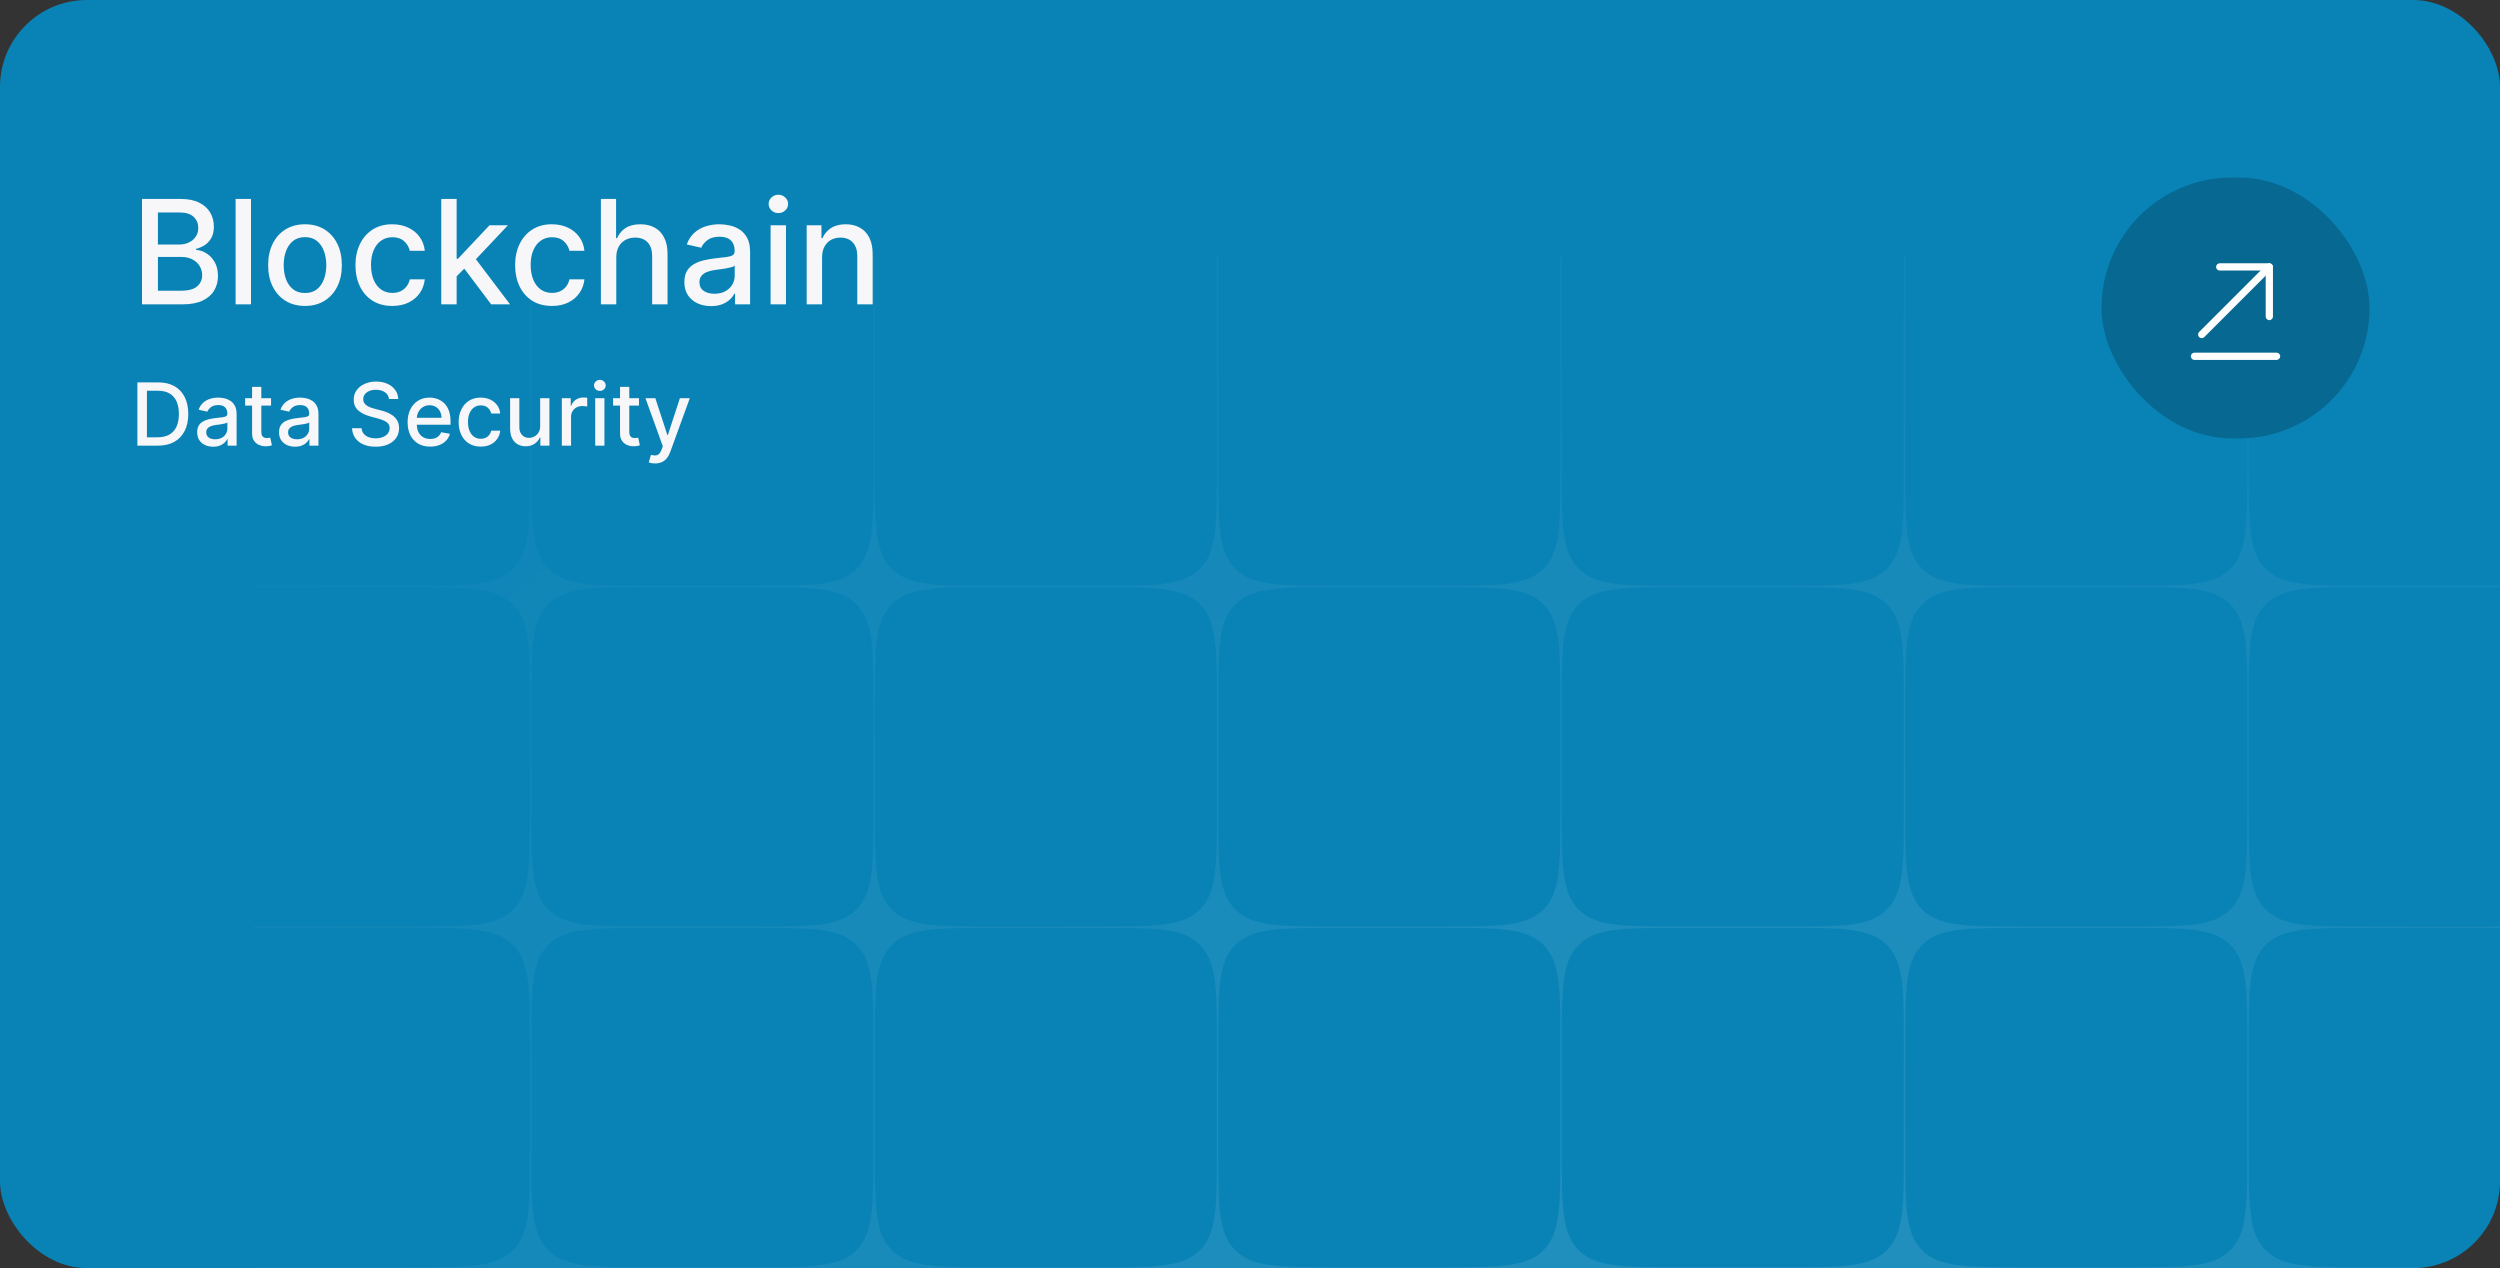 <svg width="690" height="350" viewBox="0 0 690 350" fill="none" xmlns="http://www.w3.org/2000/svg">
<rect x="0" y="0" width="690" height="350" fill="#333333" stroke="none"/>
<g clip-path="url(#clip0_685_654)">
<rect width="690" height="350" rx="24" fill="#0983B6"/>
<path opacity="0.15" fill-rule="evenodd" clip-rule="evenodd" d="M114.269 537.825C129.354 537.825 136.896 537.825 141.582 533.139C146.269 528.453 146.269 520.91 146.269 505.825V476.167C146.269 461.082 146.269 453.539 141.582 448.853C136.896 444.167 129.354 444.167 114.269 444.167H70.369C70.266 444.167 70.182 444.083 70.182 443.979V443.979C70.182 443.875 70.266 443.792 70.369 443.792H114.269C129.354 443.792 136.896 443.792 141.582 439.105C146.269 434.419 146.269 426.876 146.269 411.792V382.133C146.269 367.048 146.269 359.506 141.582 354.819C136.896 350.133 129.354 350.133 114.269 350.133H70.369C70.266 350.133 70.182 350.049 70.182 349.945V349.945C70.182 349.842 70.266 349.758 70.369 349.758H114.269C129.354 349.758 136.896 349.758 141.582 345.072C146.269 340.385 146.269 332.843 146.269 317.758V288.1C146.269 273.015 146.269 265.472 141.582 260.786C136.896 256.1 129.354 256.1 114.269 256.1H70.369C70.266 256.1 70.182 256.016 70.182 255.912V255.912C70.182 255.809 70.266 255.725 70.369 255.725H114.269C129.354 255.725 136.896 255.725 141.582 251.038C146.269 246.352 146.269 238.81 146.269 223.725V194.067C146.269 178.982 146.269 171.439 141.582 166.753C136.896 162.066 129.354 162.066 114.269 162.066H70.369C70.266 162.066 70.182 161.983 70.182 161.879V161.879C70.182 161.775 70.266 161.691 70.369 161.691H114.269C129.354 161.691 136.896 161.691 141.582 157.005C146.269 152.319 146.269 144.776 146.269 129.691V71.006C146.269 70.902 146.353 70.818 146.456 70.818V70.818C146.56 70.818 146.644 70.902 146.644 71.006V129.692C146.644 144.776 146.644 152.319 151.33 157.005C156.016 161.691 163.559 161.691 178.644 161.691H209.067C224.152 161.691 231.695 161.691 236.381 157.005C241.067 152.319 241.067 144.776 241.067 129.691V71.006C241.067 70.902 241.151 70.818 241.255 70.818V70.818C241.358 70.818 241.442 70.902 241.442 71.006V129.692C241.442 144.776 241.442 152.319 246.129 157.005C250.815 161.691 258.358 161.691 273.442 161.691H303.865C318.95 161.691 326.492 161.691 331.179 157.005C335.865 152.319 335.865 144.776 335.865 129.691V71.006C335.865 70.902 335.949 70.818 336.053 70.818V70.818C336.156 70.818 336.24 70.902 336.24 71.006V129.692C336.24 144.776 336.24 152.319 340.926 157.005C345.613 161.691 353.155 161.691 368.24 161.691H398.663C413.748 161.691 421.291 161.691 425.977 157.005C430.663 152.319 430.663 144.776 430.663 129.691V71.006C430.663 70.902 430.747 70.818 430.851 70.818V70.818C430.954 70.818 431.038 70.902 431.038 71.006V129.692C431.038 144.776 431.038 152.319 435.725 157.005C440.411 161.691 447.953 161.691 463.038 161.691H493.461C508.546 161.691 516.088 161.691 520.775 157.005C525.461 152.319 525.461 144.776 525.461 129.691V71.006C525.461 70.902 525.545 70.818 525.648 70.818V70.818C525.752 70.818 525.836 70.902 525.836 71.006V129.692C525.836 144.776 525.836 152.319 530.522 157.005C535.208 161.691 542.751 161.691 557.836 161.691H588.26C603.345 161.691 610.887 161.691 615.573 157.005C620.26 152.319 620.26 144.776 620.26 129.691V71.006C620.26 70.902 620.344 70.818 620.447 70.818V70.818C620.551 70.818 620.635 70.902 620.635 71.006V129.692C620.635 144.776 620.635 152.319 625.321 157.005C630.007 161.691 637.55 161.691 652.635 161.691H683.059C698.144 161.691 705.686 161.691 710.372 157.005C715.059 152.319 715.059 144.776 715.059 129.691V71.006C715.059 70.902 715.143 70.818 715.246 70.818V70.818C715.35 70.818 715.434 70.902 715.434 71.006V129.692C715.434 144.776 715.434 152.319 720.12 157.005C724.806 161.691 732.349 161.691 747.434 161.691H777.857C792.942 161.691 800.484 161.691 805.171 157.005C809.857 152.319 809.857 144.776 809.857 129.691V71.006C809.857 70.902 809.941 70.818 810.044 70.818V70.818C810.148 70.818 810.232 70.902 810.232 71.006V129.692C810.232 144.776 810.232 152.319 814.918 157.005C819.604 161.691 827.147 161.691 842.232 161.691H885.994C886.098 161.691 886.182 161.775 886.182 161.879V161.879C886.182 161.983 886.098 162.066 885.994 162.066H842.232C827.147 162.066 819.604 162.066 814.918 166.753C810.232 171.439 810.232 178.982 810.232 194.066V223.725C810.232 238.81 810.232 246.352 814.918 251.038C819.604 255.725 827.147 255.725 842.232 255.725H885.994C886.098 255.725 886.182 255.809 886.182 255.912V255.912C886.182 256.016 886.098 256.1 885.994 256.1H842.232C827.147 256.1 819.604 256.1 814.918 260.786C810.232 265.472 810.232 273.015 810.232 288.1V317.758C810.232 332.843 810.232 340.385 814.918 345.072C819.604 349.758 827.147 349.758 842.232 349.758H885.994C886.098 349.758 886.182 349.842 886.182 349.945V349.945C886.182 350.049 886.098 350.133 885.994 350.133H842.232C827.147 350.133 819.604 350.133 814.918 354.819C810.232 359.506 810.232 367.048 810.232 382.133V411.792C810.232 426.876 810.232 434.419 814.918 439.105C819.604 443.792 827.147 443.792 842.232 443.792H885.994C886.098 443.792 886.182 443.875 886.182 443.979V443.979C886.182 444.083 886.098 444.167 885.994 444.167H842.232C827.147 444.167 819.604 444.167 814.918 448.853C810.232 453.539 810.232 461.082 810.232 476.167V505.825C810.232 520.91 810.232 528.453 814.918 533.139C819.604 537.825 827.147 537.825 842.232 537.825H885.994C886.098 537.825 886.182 537.909 886.182 538.013V538.013C886.182 538.116 886.098 538.2 885.994 538.2H842.232C827.147 538.2 819.604 538.2 814.918 542.887C810.232 547.573 810.232 555.115 810.232 570.2V626.994C810.232 627.098 810.148 627.182 810.044 627.182V627.182C809.941 627.182 809.857 627.098 809.857 626.994V570.2C809.857 555.115 809.857 547.573 805.171 542.887C800.484 538.2 792.942 538.2 777.857 538.2H747.434C732.349 538.2 724.806 538.2 720.12 542.887C715.434 547.573 715.434 555.115 715.434 570.2V626.994C715.434 627.098 715.35 627.182 715.246 627.182V627.182C715.143 627.182 715.059 627.098 715.059 626.994V570.2C715.059 555.115 715.059 547.573 710.372 542.887C705.686 538.2 698.144 538.2 683.059 538.2H652.635C637.55 538.2 630.007 538.2 625.321 542.887C620.635 547.573 620.635 555.115 620.635 570.2V626.994C620.635 627.098 620.551 627.182 620.447 627.182V627.182C620.344 627.182 620.26 627.098 620.26 626.994V570.2C620.26 555.115 620.26 547.573 615.573 542.887C610.887 538.2 603.345 538.2 588.26 538.2H557.836C542.751 538.2 535.208 538.2 530.522 542.887C525.836 547.573 525.836 555.115 525.836 570.2V626.994C525.836 627.098 525.752 627.182 525.648 627.182V627.182C525.545 627.182 525.461 627.098 525.461 626.994V570.2C525.461 555.115 525.461 547.573 520.775 542.887C516.088 538.2 508.546 538.2 493.461 538.2H463.038C447.953 538.2 440.411 538.2 435.725 542.887C431.038 547.573 431.038 555.115 431.038 570.2V626.994C431.038 627.098 430.954 627.182 430.851 627.182V627.182C430.747 627.182 430.663 627.098 430.663 626.994V570.2C430.663 555.115 430.663 547.573 425.977 542.887C421.291 538.2 413.748 538.2 398.663 538.2H368.24C353.155 538.2 345.613 538.2 340.926 542.887C336.24 547.573 336.24 555.115 336.24 570.2V626.994C336.24 627.098 336.156 627.182 336.053 627.182V627.182C335.949 627.182 335.865 627.098 335.865 626.994V570.2C335.865 555.115 335.865 547.573 331.179 542.887C326.492 538.2 318.95 538.2 303.865 538.2H273.442C258.358 538.2 250.815 538.2 246.129 542.887C241.442 547.573 241.442 555.115 241.442 570.2V626.994C241.442 627.098 241.358 627.182 241.255 627.182V627.182C241.151 627.182 241.067 627.098 241.067 626.994V570.2C241.067 555.115 241.067 547.573 236.381 542.887C231.695 538.2 224.152 538.2 209.067 538.2H178.644C163.559 538.2 156.016 538.2 151.33 542.887C146.644 547.573 146.644 555.115 146.644 570.2V626.994C146.644 627.098 146.56 627.182 146.456 627.182V627.182C146.353 627.182 146.269 627.098 146.269 626.994V570.2C146.269 555.115 146.269 547.573 141.582 542.887C136.896 538.2 129.354 538.2 114.269 538.2H70.369C70.266 538.2 70.182 538.116 70.182 538.013V538.013C70.182 537.909 70.266 537.825 70.369 537.825H114.269ZM809.857 194.067C809.857 178.982 809.857 171.439 805.171 166.753C800.484 162.066 792.942 162.066 777.857 162.066H747.434C732.349 162.066 724.806 162.066 720.12 166.753C715.434 171.439 715.434 178.982 715.434 194.066V223.725C715.434 238.81 715.434 246.352 720.12 251.038C724.806 255.725 732.349 255.725 747.434 255.725H777.857C792.942 255.725 800.484 255.725 805.171 251.038C809.857 246.352 809.857 238.81 809.857 223.725V194.067ZM715.059 194.067C715.059 178.982 715.059 171.439 710.372 166.753C705.686 162.066 698.144 162.066 683.059 162.066H652.635C637.55 162.066 630.007 162.066 625.321 166.753C620.635 171.439 620.635 178.982 620.635 194.066V223.725C620.635 238.81 620.635 246.352 625.321 251.038C630.007 255.725 637.55 255.725 652.635 255.725H683.059C698.144 255.725 705.686 255.725 710.372 251.038C715.059 246.352 715.059 238.81 715.059 223.725V194.067ZM620.26 194.067C620.26 178.982 620.26 171.439 615.573 166.753C610.887 162.066 603.345 162.066 588.26 162.066H557.836C542.751 162.066 535.208 162.066 530.522 166.753C525.836 171.439 525.836 178.982 525.836 194.066V223.725C525.836 238.81 525.836 246.352 530.522 251.038C535.208 255.725 542.751 255.725 557.836 255.725H588.26C603.345 255.725 610.887 255.725 615.573 251.038C620.26 246.352 620.26 238.81 620.26 223.725V194.067ZM525.461 194.067C525.461 178.982 525.461 171.439 520.775 166.753C516.088 162.066 508.546 162.066 493.461 162.066H463.038C447.953 162.066 440.411 162.066 435.725 166.753C431.038 171.439 431.038 178.982 431.038 194.066V223.725C431.038 238.81 431.038 246.352 435.725 251.038C440.411 255.725 447.953 255.725 463.038 255.725H493.461C508.546 255.725 516.088 255.725 520.775 251.038C525.461 246.352 525.461 238.81 525.461 223.725V194.067ZM430.663 194.067C430.663 178.982 430.663 171.439 425.977 166.753C421.291 162.066 413.748 162.066 398.663 162.066H368.24C353.155 162.066 345.613 162.066 340.926 166.753C336.24 171.439 336.24 178.982 336.24 194.066V223.725C336.24 238.81 336.24 246.352 340.926 251.038C345.613 255.725 353.155 255.725 368.24 255.725H398.663C413.748 255.725 421.291 255.725 425.977 251.038C430.663 246.352 430.663 238.81 430.663 223.725V194.067ZM335.865 194.067C335.865 178.982 335.865 171.439 331.179 166.753C326.492 162.066 318.95 162.066 303.865 162.066H273.442C258.358 162.066 250.815 162.066 246.129 166.753C241.442 171.439 241.442 178.982 241.442 194.066V223.725C241.442 238.81 241.442 246.352 246.129 251.038C250.815 255.725 258.358 255.725 273.442 255.725H303.865C318.95 255.725 326.492 255.725 331.179 251.038C335.865 246.352 335.865 238.81 335.865 223.725V194.067ZM241.067 194.067C241.067 178.982 241.067 171.439 236.381 166.753C231.695 162.066 224.152 162.066 209.067 162.066H178.644C163.559 162.066 156.016 162.066 151.33 166.753C146.644 171.439 146.644 178.982 146.644 194.066V223.725C146.644 238.81 146.644 246.352 151.33 251.038C156.016 255.725 163.559 255.725 178.644 255.725H209.067C224.152 255.725 231.695 255.725 236.381 251.038C241.067 246.352 241.067 238.81 241.067 223.725V194.067ZM178.644 349.758C163.559 349.758 156.016 349.758 151.33 345.072C146.644 340.385 146.644 332.843 146.644 317.758V288.1C146.644 273.015 146.644 265.472 151.33 260.786C156.016 256.1 163.559 256.1 178.644 256.1H209.067C224.152 256.1 231.695 256.1 236.381 260.786C241.067 265.472 241.067 273.015 241.067 288.1V317.758C241.067 332.843 241.067 340.385 236.381 345.072C231.695 349.758 224.152 349.758 209.067 349.758H178.644ZM273.442 349.758C258.358 349.758 250.815 349.758 246.129 345.072C241.442 340.385 241.442 332.843 241.442 317.758V288.1C241.442 273.015 241.442 265.472 246.129 260.786C250.815 256.1 258.358 256.1 273.442 256.1H303.865C318.95 256.1 326.492 256.1 331.179 260.786C335.865 265.472 335.865 273.015 335.865 288.1V317.758C335.865 332.843 335.865 340.385 331.179 345.072C326.492 349.758 318.95 349.758 303.865 349.758H273.442ZM368.24 349.758C353.155 349.758 345.613 349.758 340.926 345.072C336.24 340.385 336.24 332.843 336.24 317.758V288.1C336.24 273.015 336.24 265.472 340.926 260.786C345.613 256.1 353.155 256.1 368.24 256.1H398.663C413.748 256.1 421.291 256.1 425.977 260.786C430.663 265.472 430.663 273.015 430.663 288.1V317.758C430.663 332.843 430.663 340.385 425.977 345.072C421.291 349.758 413.748 349.758 398.663 349.758H368.24ZM463.038 349.758C447.953 349.758 440.411 349.758 435.725 345.072C431.038 340.385 431.038 332.843 431.038 317.758V288.1C431.038 273.015 431.038 265.472 435.725 260.786C440.411 256.1 447.953 256.1 463.038 256.1H493.461C508.546 256.1 516.088 256.1 520.775 260.786C525.461 265.472 525.461 273.015 525.461 288.1V317.758C525.461 332.843 525.461 340.385 520.775 345.072C516.088 349.758 508.546 349.758 493.461 349.758H463.038ZM557.836 349.758C542.751 349.758 535.208 349.758 530.522 345.072C525.836 340.385 525.836 332.843 525.836 317.758V288.1C525.836 273.015 525.836 265.472 530.522 260.786C535.208 256.1 542.751 256.1 557.836 256.1H588.26C603.345 256.1 610.887 256.1 615.573 260.786C620.26 265.472 620.26 273.015 620.26 288.1V317.758C620.26 332.843 620.26 340.385 615.573 345.072C610.887 349.758 603.345 349.758 588.26 349.758H557.836ZM652.635 349.758C637.55 349.758 630.007 349.758 625.321 345.072C620.635 340.385 620.635 332.843 620.635 317.758V288.1C620.635 273.015 620.635 265.472 625.321 260.786C630.007 256.1 637.55 256.1 652.635 256.1H683.059C698.144 256.1 705.686 256.1 710.372 260.786C715.059 265.472 715.059 273.015 715.059 288.1V317.758C715.059 332.843 715.059 340.385 710.372 345.072C705.686 349.758 698.144 349.758 683.059 349.758H652.635ZM747.434 349.758C732.349 349.758 724.806 349.758 720.12 345.072C715.434 340.385 715.434 332.843 715.434 317.758V288.1C715.434 273.015 715.434 265.472 720.12 260.786C724.806 256.1 732.349 256.1 747.434 256.1H777.857C792.942 256.1 800.484 256.1 805.171 260.786C809.857 265.472 809.857 273.015 809.857 288.1V317.758C809.857 332.843 809.857 340.385 805.171 345.072C800.484 349.758 792.942 349.758 777.857 349.758H747.434ZM809.857 382.133C809.857 367.048 809.857 359.506 805.171 354.819C800.484 350.133 792.942 350.133 777.857 350.133H747.434C732.349 350.133 724.806 350.133 720.12 354.819C715.434 359.506 715.434 367.048 715.434 382.133V411.792C715.434 426.876 715.434 434.419 720.12 439.105C724.806 443.792 732.349 443.792 747.434 443.792H777.857C792.942 443.792 800.484 443.792 805.171 439.105C809.857 434.419 809.857 426.876 809.857 411.792V382.133ZM715.059 382.133C715.059 367.048 715.059 359.506 710.372 354.819C705.686 350.133 698.144 350.133 683.059 350.133H652.635C637.55 350.133 630.007 350.133 625.321 354.819C620.635 359.506 620.635 367.048 620.635 382.133V411.792C620.635 426.876 620.635 434.419 625.321 439.105C630.007 443.792 637.55 443.792 652.635 443.792H683.059C698.144 443.792 705.686 443.792 710.372 439.105C715.059 434.419 715.059 426.876 715.059 411.792V382.133ZM620.26 382.133C620.26 367.048 620.26 359.506 615.573 354.819C610.887 350.133 603.345 350.133 588.26 350.133H557.836C542.751 350.133 535.208 350.133 530.522 354.819C525.836 359.506 525.836 367.048 525.836 382.133V411.792C525.836 426.876 525.836 434.419 530.522 439.105C535.208 443.792 542.751 443.792 557.836 443.792H588.26C603.345 443.792 610.887 443.792 615.573 439.105C620.26 434.419 620.26 426.876 620.26 411.792V382.133ZM525.461 382.133C525.461 367.048 525.461 359.506 520.775 354.819C516.088 350.133 508.546 350.133 493.461 350.133H463.038C447.953 350.133 440.411 350.133 435.725 354.819C431.038 359.506 431.038 367.048 431.038 382.133V411.792C431.038 426.876 431.038 434.419 435.725 439.105C440.411 443.792 447.953 443.792 463.038 443.792H493.461C508.546 443.792 516.088 443.792 520.775 439.105C525.461 434.419 525.461 426.876 525.461 411.792V382.133ZM430.663 382.133C430.663 367.048 430.663 359.506 425.977 354.819C421.291 350.133 413.748 350.133 398.663 350.133H368.24C353.155 350.133 345.613 350.133 340.926 354.819C336.24 359.506 336.24 367.048 336.24 382.133V411.792C336.24 426.876 336.24 434.419 340.926 439.105C345.613 443.792 353.155 443.792 368.24 443.792H398.663C413.748 443.792 421.291 443.792 425.977 439.105C430.663 434.419 430.663 426.876 430.663 411.792V382.133ZM335.865 382.133C335.865 367.048 335.865 359.506 331.179 354.819C326.492 350.133 318.95 350.133 303.865 350.133H273.442C258.358 350.133 250.815 350.133 246.129 354.819C241.442 359.506 241.442 367.048 241.442 382.133V411.792C241.442 426.876 241.442 434.419 246.129 439.105C250.815 443.792 258.358 443.792 273.442 443.792H303.865C318.95 443.792 326.492 443.792 331.179 439.105C335.865 434.419 335.865 426.876 335.865 411.792V382.133ZM241.067 382.133C241.067 367.048 241.067 359.506 236.381 354.819C231.695 350.133 224.152 350.133 209.067 350.133H178.644C163.559 350.133 156.016 350.133 151.33 354.819C146.644 359.506 146.644 367.048 146.644 382.133V411.792C146.644 426.876 146.644 434.419 151.33 439.105C156.016 443.792 163.559 443.792 178.644 443.792H209.067C224.152 443.792 231.695 443.792 236.381 439.105C241.067 434.419 241.067 426.876 241.067 411.792V382.133ZM178.644 537.825C163.559 537.825 156.016 537.825 151.33 533.139C146.644 528.453 146.644 520.91 146.644 505.825V476.167C146.644 461.082 146.644 453.539 151.33 448.853C156.016 444.167 163.559 444.167 178.644 444.167H209.067C224.152 444.167 231.695 444.167 236.381 448.853C241.067 453.539 241.067 461.082 241.067 476.167V505.825C241.067 520.91 241.067 528.453 236.381 533.139C231.695 537.825 224.152 537.825 209.067 537.825H178.644ZM273.442 537.825C258.358 537.825 250.815 537.825 246.129 533.139C241.442 528.453 241.442 520.91 241.442 505.825V476.167C241.442 461.082 241.442 453.539 246.129 448.853C250.815 444.167 258.358 444.167 273.442 444.167H303.865C318.95 444.167 326.492 444.167 331.179 448.853C335.865 453.539 335.865 461.082 335.865 476.167V505.825C335.865 520.91 335.865 528.453 331.179 533.139C326.492 537.825 318.95 537.825 303.865 537.825H273.442ZM368.24 537.825C353.155 537.825 345.613 537.825 340.926 533.139C336.24 528.453 336.24 520.91 336.24 505.825V476.167C336.24 461.082 336.24 453.539 340.926 448.853C345.613 444.167 353.155 444.167 368.24 444.167H398.663C413.748 444.167 421.291 444.167 425.977 448.853C430.663 453.539 430.663 461.082 430.663 476.167V505.825C430.663 520.91 430.663 528.453 425.977 533.139C421.291 537.825 413.748 537.825 398.663 537.825H368.24ZM463.038 537.825C447.953 537.825 440.411 537.825 435.725 533.139C431.038 528.453 431.038 520.91 431.038 505.825V476.167C431.038 461.082 431.038 453.539 435.725 448.853C440.411 444.167 447.953 444.167 463.038 444.167H493.461C508.546 444.167 516.088 444.167 520.775 448.853C525.461 453.539 525.461 461.082 525.461 476.167V505.825C525.461 520.91 525.461 528.453 520.775 533.139C516.088 537.825 508.546 537.825 493.461 537.825H463.038ZM557.836 537.825C542.751 537.825 535.208 537.825 530.522 533.139C525.836 528.453 525.836 520.91 525.836 505.825V476.167C525.836 461.082 525.836 453.539 530.522 448.853C535.208 444.167 542.751 444.167 557.836 444.167H588.26C603.345 444.167 610.887 444.167 615.573 448.853C620.26 453.539 620.26 461.082 620.26 476.167V505.825C620.26 520.91 620.26 528.453 615.573 533.139C610.887 537.825 603.345 537.825 588.26 537.825H557.836ZM652.635 537.825C637.55 537.825 630.007 537.825 625.321 533.139C620.635 528.453 620.635 520.91 620.635 505.825V476.167C620.635 461.082 620.635 453.539 625.321 448.853C630.007 444.167 637.55 444.167 652.635 444.167H683.059C698.144 444.167 705.686 444.167 710.372 448.853C715.059 453.539 715.059 461.082 715.059 476.167V505.825C715.059 520.91 715.059 528.453 710.372 533.139C705.686 537.825 698.144 537.825 683.059 537.825H652.635ZM747.434 537.825C732.349 537.825 724.806 537.825 720.12 533.139C715.434 528.453 715.434 520.91 715.434 505.825V476.167C715.434 461.082 715.434 453.539 720.12 448.853C724.806 444.167 732.349 444.167 747.434 444.167H777.857C792.942 444.167 800.484 444.167 805.171 448.853C809.857 453.539 809.857 461.082 809.857 476.167V505.825C809.857 520.91 809.857 528.453 805.171 533.139C800.484 537.825 792.942 537.825 777.857 537.825H747.434Z" fill="url(#paint0_radial_685_654)"/>
<path d="M39.196 84V54.909H49.849C51.914 54.909 53.623 55.25 54.977 55.932C56.331 56.604 57.345 57.518 58.017 58.673C58.689 59.819 59.026 61.112 59.026 62.551C59.026 63.763 58.803 64.786 58.358 65.619C57.913 66.443 57.316 67.106 56.568 67.608C55.83 68.1 55.015 68.46 54.125 68.688V68.972C55.091 69.019 56.033 69.331 56.952 69.909C57.88 70.477 58.647 71.287 59.253 72.338C59.859 73.389 60.162 74.668 60.162 76.173C60.162 77.66 59.812 78.995 59.111 80.179C58.419 81.353 57.349 82.286 55.901 82.977C54.452 83.659 52.6 84 50.347 84H39.196ZM43.585 80.236H49.92C52.023 80.236 53.528 79.829 54.438 79.014C55.347 78.2 55.801 77.182 55.801 75.96C55.801 75.042 55.569 74.199 55.105 73.432C54.641 72.665 53.978 72.054 53.117 71.599C52.264 71.145 51.251 70.918 50.077 70.918H43.585V80.236ZM43.585 67.494H49.466C50.451 67.494 51.336 67.305 52.122 66.926C52.918 66.547 53.547 66.017 54.011 65.335C54.485 64.644 54.722 63.83 54.722 62.892C54.722 61.689 54.3 60.681 53.457 59.867C52.615 59.052 51.322 58.645 49.58 58.645H43.585V67.494ZM69.274 54.909V84H65.027V54.909H69.274ZM84.178 84.44C82.133 84.44 80.348 83.972 78.823 83.034C77.299 82.097 76.115 80.785 75.272 79.099C74.429 77.414 74.008 75.444 74.008 73.19C74.008 70.927 74.429 68.948 75.272 67.253C76.115 65.558 77.299 64.242 78.823 63.304C80.348 62.367 82.133 61.898 84.178 61.898C86.224 61.898 88.009 62.367 89.533 63.304C91.058 64.242 92.242 65.558 93.085 67.253C93.927 68.948 94.349 70.927 94.349 73.19C94.349 75.444 93.927 77.414 93.085 79.099C92.242 80.785 91.058 82.097 89.533 83.034C88.009 83.972 86.224 84.44 84.178 84.44ZM84.192 80.875C85.518 80.875 86.617 80.525 87.488 79.824C88.359 79.123 89.003 78.19 89.42 77.026C89.846 75.861 90.059 74.578 90.059 73.176C90.059 71.784 89.846 70.506 89.42 69.341C89.003 68.167 88.359 67.224 87.488 66.514C86.617 65.804 85.518 65.449 84.192 65.449C82.857 65.449 81.749 65.804 80.869 66.514C79.997 67.224 79.349 68.167 78.923 69.341C78.506 70.506 78.298 71.784 78.298 73.176C78.298 74.578 78.506 75.861 78.923 77.026C79.349 78.19 79.997 79.123 80.869 79.824C81.749 80.525 82.857 80.875 84.192 80.875ZM108.28 84.44C106.168 84.44 104.35 83.962 102.825 83.006C101.31 82.04 100.145 80.709 99.331 79.014C98.517 77.319 98.109 75.378 98.109 73.19C98.109 70.974 98.526 69.019 99.359 67.324C100.193 65.619 101.367 64.289 102.882 63.332C104.397 62.376 106.182 61.898 108.237 61.898C109.894 61.898 111.372 62.206 112.669 62.821C113.966 63.427 115.013 64.279 115.808 65.378C116.613 66.476 117.091 67.76 117.243 69.227H113.109C112.882 68.204 112.361 67.324 111.547 66.585C110.742 65.847 109.662 65.477 108.308 65.477C107.125 65.477 106.088 65.79 105.197 66.415C104.317 67.03 103.63 67.911 103.138 69.057C102.645 70.193 102.399 71.538 102.399 73.091C102.399 74.682 102.641 76.055 103.124 77.21C103.607 78.365 104.288 79.26 105.169 79.895C106.059 80.529 107.106 80.847 108.308 80.847C109.113 80.847 109.842 80.7 110.496 80.406C111.159 80.103 111.713 79.672 112.158 79.114C112.612 78.555 112.929 77.883 113.109 77.097H117.243C117.091 78.508 116.632 79.767 115.865 80.875C115.098 81.983 114.071 82.854 112.783 83.489C111.504 84.123 110.003 84.44 108.28 84.44ZM125.691 76.599L125.663 71.415H126.401L135.094 62.182H140.18L130.265 72.693H129.597L125.691 76.599ZM121.785 84V54.909H126.032V84H121.785ZM135.563 84L127.751 73.631L130.677 70.662L140.776 84H135.563ZM152.342 84.44C150.231 84.44 148.412 83.962 146.888 83.006C145.373 82.04 144.208 80.709 143.393 79.014C142.579 77.319 142.172 75.378 142.172 73.19C142.172 70.974 142.589 69.019 143.422 67.324C144.255 65.619 145.429 64.289 146.945 63.332C148.46 62.376 150.245 61.898 152.3 61.898C153.957 61.898 155.434 62.206 156.732 62.821C158.029 63.427 159.075 64.279 159.871 65.378C160.676 66.476 161.154 67.76 161.305 69.227H157.172C156.945 68.204 156.424 67.324 155.609 66.585C154.804 65.847 153.725 65.477 152.371 65.477C151.187 65.477 150.15 65.79 149.26 66.415C148.379 67.03 147.693 67.911 147.2 69.057C146.708 70.193 146.462 71.538 146.462 73.091C146.462 74.682 146.703 76.055 147.186 77.21C147.669 78.365 148.351 79.26 149.232 79.895C150.122 80.529 151.168 80.847 152.371 80.847C153.176 80.847 153.905 80.7 154.558 80.406C155.221 80.103 155.775 79.672 156.22 79.114C156.675 78.555 156.992 77.883 157.172 77.097H161.305C161.154 78.508 160.695 79.767 159.928 80.875C159.161 81.983 158.133 82.854 156.845 83.489C155.567 84.123 154.066 84.44 152.342 84.44ZM170.094 71.046V84H165.847V54.909H170.038V65.733H170.308C170.819 64.559 171.6 63.626 172.651 62.935C173.702 62.243 175.076 61.898 176.771 61.898C178.267 61.898 179.574 62.206 180.691 62.821C181.818 63.437 182.689 64.355 183.305 65.577C183.93 66.789 184.242 68.304 184.242 70.122V84H179.995V70.633C179.995 69.033 179.583 67.793 178.759 66.912C177.935 66.022 176.79 65.577 175.322 65.577C174.318 65.577 173.418 65.79 172.623 66.216C171.837 66.642 171.217 67.267 170.762 68.091C170.317 68.905 170.094 69.89 170.094 71.046ZM196.259 84.483C194.877 84.483 193.627 84.227 192.509 83.716C191.392 83.195 190.506 82.442 189.853 81.457C189.209 80.472 188.887 79.265 188.887 77.835C188.887 76.604 189.124 75.591 189.597 74.796C190.071 74 190.71 73.37 191.515 72.906C192.32 72.442 193.219 72.092 194.214 71.855C195.208 71.618 196.221 71.438 197.254 71.315C198.56 71.164 199.621 71.041 200.435 70.946C201.25 70.842 201.842 70.676 202.211 70.449C202.58 70.222 202.765 69.852 202.765 69.341V69.242C202.765 68.001 202.415 67.04 201.714 66.358C201.022 65.676 199.99 65.335 198.617 65.335C197.187 65.335 196.06 65.653 195.237 66.287C194.422 66.912 193.859 67.608 193.546 68.375L189.555 67.466C190.028 66.14 190.719 65.07 191.629 64.256C192.547 63.432 193.603 62.835 194.796 62.466C195.989 62.087 197.244 61.898 198.56 61.898C199.432 61.898 200.355 62.002 201.33 62.21C202.315 62.409 203.234 62.778 204.086 63.318C204.948 63.858 205.653 64.63 206.202 65.633C206.752 66.628 207.026 67.921 207.026 69.511V84H202.879V81.017H202.708C202.433 81.566 202.022 82.106 201.472 82.636C200.923 83.167 200.218 83.607 199.356 83.957C198.494 84.308 197.462 84.483 196.259 84.483ZM197.183 81.074C198.357 81.074 199.361 80.842 200.194 80.378C201.037 79.914 201.676 79.308 202.112 78.56C202.557 77.802 202.779 76.992 202.779 76.131V73.318C202.628 73.47 202.334 73.612 201.898 73.744C201.472 73.867 200.985 73.976 200.435 74.071C199.886 74.156 199.351 74.237 198.83 74.312C198.309 74.379 197.874 74.436 197.523 74.483C196.7 74.587 195.947 74.762 195.265 75.008C194.593 75.255 194.053 75.61 193.646 76.074C193.248 76.528 193.049 77.135 193.049 77.892C193.049 78.943 193.437 79.739 194.214 80.278C194.99 80.809 195.98 81.074 197.183 81.074ZM212.683 84V62.182H216.93V84H212.683ZM214.828 58.815C214.089 58.815 213.455 58.569 212.925 58.077C212.404 57.575 212.143 56.978 212.143 56.287C212.143 55.586 212.404 54.99 212.925 54.497C213.455 53.995 214.089 53.744 214.828 53.744C215.567 53.744 216.196 53.995 216.717 54.497C217.248 54.99 217.513 55.586 217.513 56.287C217.513 56.978 217.248 57.575 216.717 58.077C216.196 58.569 215.567 58.815 214.828 58.815ZM226.891 71.046V84H222.644V62.182H226.721V65.733H226.991C227.493 64.578 228.279 63.65 229.349 62.949C230.428 62.248 231.787 61.898 233.425 61.898C234.912 61.898 236.214 62.21 237.332 62.835C238.449 63.451 239.316 64.369 239.931 65.591C240.547 66.812 240.854 68.323 240.854 70.122V84H236.607V70.633C236.607 69.052 236.195 67.816 235.371 66.926C234.548 66.026 233.416 65.577 231.977 65.577C230.992 65.577 230.116 65.79 229.349 66.216C228.591 66.642 227.99 67.267 227.545 68.091C227.109 68.905 226.891 69.89 226.891 71.046ZM43.568 123H37.918V105.545H43.747C45.457 105.545 46.926 105.895 48.153 106.594C49.381 107.287 50.321 108.284 50.974 109.585C51.633 110.881 51.963 112.435 51.963 114.247C51.963 116.065 51.631 117.628 50.966 118.935C50.307 120.241 49.352 121.247 48.102 121.952C46.852 122.651 45.341 123 43.568 123ZM40.551 120.699H43.423C44.753 120.699 45.858 120.449 46.739 119.949C47.619 119.443 48.278 118.713 48.716 117.759C49.153 116.798 49.372 115.628 49.372 114.247C49.372 112.878 49.153 111.716 48.716 110.761C48.284 109.807 47.639 109.082 46.781 108.588C45.923 108.094 44.858 107.847 43.585 107.847H40.551V120.699ZM58.843 123.29C58.014 123.29 57.264 123.136 56.593 122.83C55.923 122.517 55.391 122.065 54.999 121.474C54.613 120.884 54.42 120.159 54.42 119.301C54.42 118.562 54.562 117.955 54.846 117.477C55.13 117 55.514 116.622 55.996 116.344C56.479 116.065 57.019 115.855 57.616 115.713C58.212 115.571 58.82 115.463 59.44 115.389C60.224 115.298 60.86 115.224 61.349 115.168C61.837 115.105 62.193 115.006 62.414 114.869C62.636 114.733 62.746 114.511 62.746 114.205V114.145C62.746 113.401 62.536 112.824 62.116 112.415C61.701 112.006 61.082 111.801 60.258 111.801C59.4 111.801 58.724 111.991 58.229 112.372C57.741 112.747 57.403 113.165 57.215 113.625L54.82 113.08C55.104 112.284 55.519 111.642 56.065 111.153C56.616 110.659 57.249 110.301 57.965 110.08C58.681 109.852 59.434 109.739 60.224 109.739C60.746 109.739 61.3 109.801 61.886 109.926C62.477 110.045 63.028 110.267 63.539 110.591C64.056 110.915 64.479 111.378 64.809 111.98C65.138 112.577 65.303 113.352 65.303 114.307V123H62.815V121.21H62.712C62.548 121.54 62.3 121.864 61.971 122.182C61.641 122.5 61.218 122.764 60.701 122.974C60.184 123.185 59.565 123.29 58.843 123.29ZM59.397 121.244C60.102 121.244 60.704 121.105 61.204 120.827C61.709 120.548 62.093 120.185 62.354 119.736C62.621 119.281 62.755 118.795 62.755 118.278V116.591C62.664 116.682 62.488 116.767 62.227 116.847C61.971 116.92 61.678 116.986 61.349 117.043C61.019 117.094 60.698 117.142 60.386 117.188C60.073 117.227 59.812 117.261 59.602 117.29C59.107 117.352 58.656 117.457 58.246 117.605C57.843 117.753 57.519 117.966 57.275 118.244C57.036 118.517 56.917 118.881 56.917 119.335C56.917 119.966 57.15 120.443 57.616 120.767C58.082 121.085 58.675 121.244 59.397 121.244ZM74.808 109.909V111.955H67.658V109.909H74.808ZM69.575 106.773H72.124V119.156C72.124 119.651 72.197 120.023 72.345 120.273C72.493 120.517 72.683 120.685 72.916 120.776C73.155 120.861 73.413 120.903 73.692 120.903C73.896 120.903 74.075 120.889 74.229 120.861C74.382 120.832 74.501 120.81 74.587 120.793L75.047 122.898C74.899 122.955 74.689 123.011 74.416 123.068C74.144 123.131 73.803 123.165 73.394 123.17C72.723 123.182 72.098 123.062 71.519 122.812C70.939 122.562 70.47 122.176 70.112 121.653C69.754 121.131 69.575 120.474 69.575 119.685V106.773ZM81.437 123.29C80.607 123.29 79.857 123.136 79.187 122.83C78.516 122.517 77.985 122.065 77.593 121.474C77.207 120.884 77.013 120.159 77.013 119.301C77.013 118.562 77.156 117.955 77.44 117.477C77.724 117 78.107 116.622 78.59 116.344C79.073 116.065 79.613 115.855 80.21 115.713C80.806 115.571 81.414 115.463 82.033 115.389C82.817 115.298 83.454 115.224 83.942 115.168C84.431 115.105 84.786 115.006 85.008 114.869C85.229 114.733 85.34 114.511 85.34 114.205V114.145C85.34 113.401 85.13 112.824 84.71 112.415C84.295 112.006 83.675 111.801 82.852 111.801C81.994 111.801 81.317 111.991 80.823 112.372C80.335 112.747 79.996 113.165 79.809 113.625L77.414 113.08C77.698 112.284 78.113 111.642 78.658 111.153C79.21 110.659 79.843 110.301 80.559 110.08C81.275 109.852 82.028 109.739 82.817 109.739C83.34 109.739 83.894 109.801 84.479 109.926C85.07 110.045 85.621 110.267 86.133 110.591C86.65 110.915 87.073 111.378 87.403 111.98C87.732 112.577 87.897 113.352 87.897 114.307V123H85.408V121.21H85.306C85.141 121.54 84.894 121.864 84.565 122.182C84.235 122.5 83.812 122.764 83.295 122.974C82.778 123.185 82.158 123.29 81.437 123.29ZM81.991 121.244C82.695 121.244 83.298 121.105 83.798 120.827C84.303 120.548 84.687 120.185 84.948 119.736C85.215 119.281 85.349 118.795 85.349 118.278V116.591C85.258 116.682 85.082 116.767 84.82 116.847C84.565 116.92 84.272 116.986 83.942 117.043C83.613 117.094 83.292 117.142 82.979 117.188C82.667 117.227 82.406 117.261 82.195 117.29C81.701 117.352 81.249 117.457 80.84 117.605C80.437 117.753 80.113 117.966 79.869 118.244C79.63 118.517 79.511 118.881 79.511 119.335C79.511 119.966 79.744 120.443 80.21 120.767C80.675 121.085 81.269 121.244 81.991 121.244ZM107.367 110.131C107.276 109.324 106.901 108.699 106.242 108.256C105.583 107.807 104.754 107.582 103.754 107.582C103.038 107.582 102.418 107.696 101.896 107.923C101.373 108.145 100.967 108.452 100.677 108.844C100.393 109.23 100.251 109.67 100.251 110.165C100.251 110.58 100.347 110.937 100.54 111.239C100.739 111.54 100.998 111.793 101.316 111.997C101.64 112.196 101.987 112.364 102.356 112.5C102.725 112.631 103.08 112.739 103.421 112.824L105.126 113.267C105.683 113.403 106.254 113.588 106.839 113.821C107.424 114.054 107.967 114.361 108.467 114.741C108.967 115.122 109.37 115.594 109.677 116.156C109.989 116.719 110.146 117.392 110.146 118.176C110.146 119.165 109.89 120.043 109.379 120.81C108.873 121.577 108.137 122.182 107.171 122.625C106.211 123.068 105.049 123.29 103.685 123.29C102.379 123.29 101.248 123.082 100.293 122.668C99.339 122.253 98.592 121.665 98.052 120.903C97.512 120.136 97.214 119.227 97.157 118.176H99.799C99.85 118.807 100.055 119.332 100.413 119.753C100.776 120.168 101.239 120.477 101.802 120.682C102.37 120.881 102.992 120.98 103.668 120.98C104.413 120.98 105.075 120.864 105.654 120.631C106.239 120.392 106.7 120.062 107.035 119.642C107.37 119.216 107.538 118.719 107.538 118.151C107.538 117.634 107.39 117.21 107.094 116.881C106.805 116.551 106.41 116.278 105.91 116.062C105.415 115.847 104.856 115.656 104.231 115.491L102.168 114.929C100.771 114.548 99.663 113.989 98.844 113.25C98.032 112.511 97.626 111.534 97.626 110.318C97.626 109.312 97.898 108.435 98.444 107.685C98.989 106.935 99.728 106.352 100.66 105.938C101.592 105.517 102.643 105.307 103.813 105.307C104.995 105.307 106.038 105.514 106.941 105.929C107.85 106.344 108.566 106.915 109.089 107.642C109.612 108.364 109.884 109.193 109.907 110.131H107.367ZM118.73 123.264C117.44 123.264 116.33 122.989 115.398 122.438C114.472 121.881 113.756 121.099 113.25 120.094C112.75 119.082 112.5 117.898 112.5 116.54C112.5 115.199 112.75 114.017 113.25 112.994C113.756 111.972 114.46 111.173 115.364 110.599C116.273 110.026 117.335 109.739 118.551 109.739C119.29 109.739 120.006 109.861 120.699 110.105C121.392 110.349 122.014 110.733 122.565 111.256C123.116 111.778 123.551 112.457 123.869 113.293C124.188 114.122 124.347 115.131 124.347 116.318V117.222H113.94V115.312H121.849C121.849 114.642 121.713 114.048 121.44 113.531C121.168 113.009 120.784 112.597 120.29 112.295C119.801 111.994 119.227 111.844 118.568 111.844C117.852 111.844 117.227 112.02 116.693 112.372C116.165 112.719 115.756 113.173 115.466 113.736C115.182 114.293 115.04 114.898 115.04 115.551V117.043C115.04 117.918 115.193 118.662 115.5 119.276C115.812 119.889 116.247 120.358 116.804 120.682C117.361 121 118.011 121.159 118.756 121.159C119.239 121.159 119.679 121.091 120.077 120.955C120.474 120.812 120.818 120.602 121.108 120.324C121.398 120.045 121.619 119.702 121.773 119.293L124.185 119.727C123.991 120.437 123.645 121.06 123.145 121.594C122.651 122.122 122.028 122.534 121.278 122.83C120.534 123.119 119.685 123.264 118.73 123.264ZM132.688 123.264C131.421 123.264 130.33 122.977 129.415 122.403C128.506 121.824 127.808 121.026 127.319 120.009C126.83 118.991 126.586 117.827 126.586 116.514C126.586 115.185 126.836 114.011 127.336 112.994C127.836 111.972 128.54 111.173 129.45 110.599C130.359 110.026 131.43 109.739 132.663 109.739C133.657 109.739 134.543 109.923 135.322 110.293C136.1 110.656 136.728 111.168 137.205 111.827C137.688 112.486 137.975 113.256 138.066 114.136H135.586C135.45 113.523 135.137 112.994 134.648 112.551C134.165 112.108 133.518 111.886 132.705 111.886C131.995 111.886 131.373 112.074 130.839 112.449C130.31 112.818 129.898 113.347 129.603 114.034C129.308 114.716 129.16 115.523 129.16 116.455C129.16 117.409 129.305 118.233 129.594 118.926C129.884 119.619 130.293 120.156 130.822 120.537C131.356 120.918 131.984 121.108 132.705 121.108C133.188 121.108 133.626 121.02 134.018 120.844C134.415 120.662 134.748 120.403 135.015 120.068C135.288 119.733 135.478 119.33 135.586 118.858H138.066C137.975 119.705 137.7 120.46 137.239 121.125C136.779 121.79 136.163 122.312 135.39 122.693C134.623 123.074 133.722 123.264 132.688 123.264ZM149.084 117.571V109.909H151.641V123H149.135V120.733H148.999C148.697 121.432 148.214 122.014 147.55 122.48C146.891 122.94 146.07 123.17 145.087 123.17C144.246 123.17 143.501 122.986 142.854 122.616C142.212 122.241 141.706 121.688 141.337 120.955C140.973 120.222 140.791 119.315 140.791 118.236V109.909H143.339V117.929C143.339 118.821 143.587 119.531 144.081 120.06C144.575 120.588 145.217 120.852 146.007 120.852C146.484 120.852 146.959 120.733 147.43 120.494C147.908 120.256 148.303 119.895 148.615 119.412C148.933 118.929 149.089 118.315 149.084 117.571ZM155.065 123V109.909H157.528V111.989H157.664C157.903 111.284 158.323 110.73 158.925 110.327C159.533 109.918 160.221 109.713 160.988 109.713C161.147 109.713 161.335 109.719 161.55 109.73C161.772 109.741 161.945 109.756 162.07 109.773V112.21C161.968 112.182 161.786 112.151 161.525 112.116C161.263 112.077 161.002 112.057 160.741 112.057C160.138 112.057 159.602 112.185 159.13 112.44C158.664 112.69 158.295 113.04 158.022 113.489C157.749 113.932 157.613 114.437 157.613 115.006V123H155.065ZM164.276 123V109.909H166.824V123H164.276ZM165.562 107.889C165.119 107.889 164.739 107.741 164.42 107.446C164.108 107.145 163.952 106.787 163.952 106.372C163.952 105.952 164.108 105.594 164.42 105.298C164.739 104.997 165.119 104.847 165.562 104.847C166.006 104.847 166.384 104.997 166.696 105.298C167.014 105.594 167.173 105.952 167.173 106.372C167.173 106.787 167.014 107.145 166.696 107.446C166.384 107.741 166.006 107.889 165.562 107.889ZM176.363 109.909V111.955H169.212V109.909H176.363ZM171.13 106.773H173.678V119.156C173.678 119.651 173.752 120.023 173.9 120.273C174.048 120.517 174.238 120.685 174.471 120.776C174.71 120.861 174.968 120.903 175.246 120.903C175.451 120.903 175.63 120.889 175.783 120.861C175.937 120.832 176.056 120.81 176.141 120.793L176.602 122.898C176.454 122.955 176.244 123.011 175.971 123.068C175.698 123.131 175.357 123.165 174.948 123.17C174.278 123.182 173.653 123.062 173.073 122.812C172.494 122.562 172.025 122.176 171.667 121.653C171.309 121.131 171.13 120.474 171.13 119.685V106.773ZM180.793 127.909C180.412 127.909 180.065 127.878 179.753 127.815C179.44 127.759 179.207 127.696 179.054 127.628L179.668 125.54C180.134 125.665 180.548 125.719 180.912 125.702C181.276 125.685 181.597 125.548 181.875 125.293C182.159 125.037 182.409 124.619 182.625 124.04L182.94 123.17L178.151 109.909H180.878L184.193 120.068H184.33L187.645 109.909H190.381L184.986 124.747C184.736 125.429 184.418 126.006 184.031 126.477C183.645 126.955 183.185 127.313 182.651 127.551C182.116 127.79 181.497 127.909 180.793 127.909Z" fill="#F7F6F9"/>
<rect x="580" y="49" width="74" height="72" rx="36" fill="#076992"/>
<path d="M605.666 99.334H628.333C628.88 99.334 629.333 98.88 629.333 98.334C629.333 97.787 628.88 97.334 628.333 97.334H605.666C605.12 97.334 604.666 97.787 604.666 98.334C604.666 98.88 605.12 99.334 605.666 99.334Z" fill="white"/>
<path d="M607.667 93.333C607.92 93.333 608.173 93.24 608.373 93.04L627.04 74.373C627.427 73.987 627.427 73.347 627.04 72.96C626.653 72.573 626.013 72.573 625.627 72.96L606.96 91.627C606.573 92.013 606.573 92.653 606.96 93.04C607.16 93.24 607.413 93.333 607.667 93.333Z" fill="white"/>
<path d="M626.333 88.36C626.88 88.36 627.333 87.906 627.333 87.36V73.666C627.333 73.12 626.88 72.666 626.333 72.666H612.64C612.093 72.666 611.64 73.12 611.64 73.666C611.64 74.213 612.093 74.666 612.64 74.666H625.333V87.36C625.333 87.906 625.786 88.36 626.333 88.36Z" fill="white"/>
</g>
<defs>
<radialGradient id="paint0_radial_685_654" cx="0" cy="0" r="1" gradientUnits="userSpaceOnUse" gradientTransform="translate(478.182 349) rotate(90) scale(407.789 598.09)">
<stop stop-color="white" stop-opacity="0.7"/>
<stop offset="1" stop-color="white" stop-opacity="0"/>
</radialGradient>
<clipPath id="clip0_685_654">
<rect width="690" height="350" rx="24" fill="white"/>
</clipPath>
</defs>
</svg>
